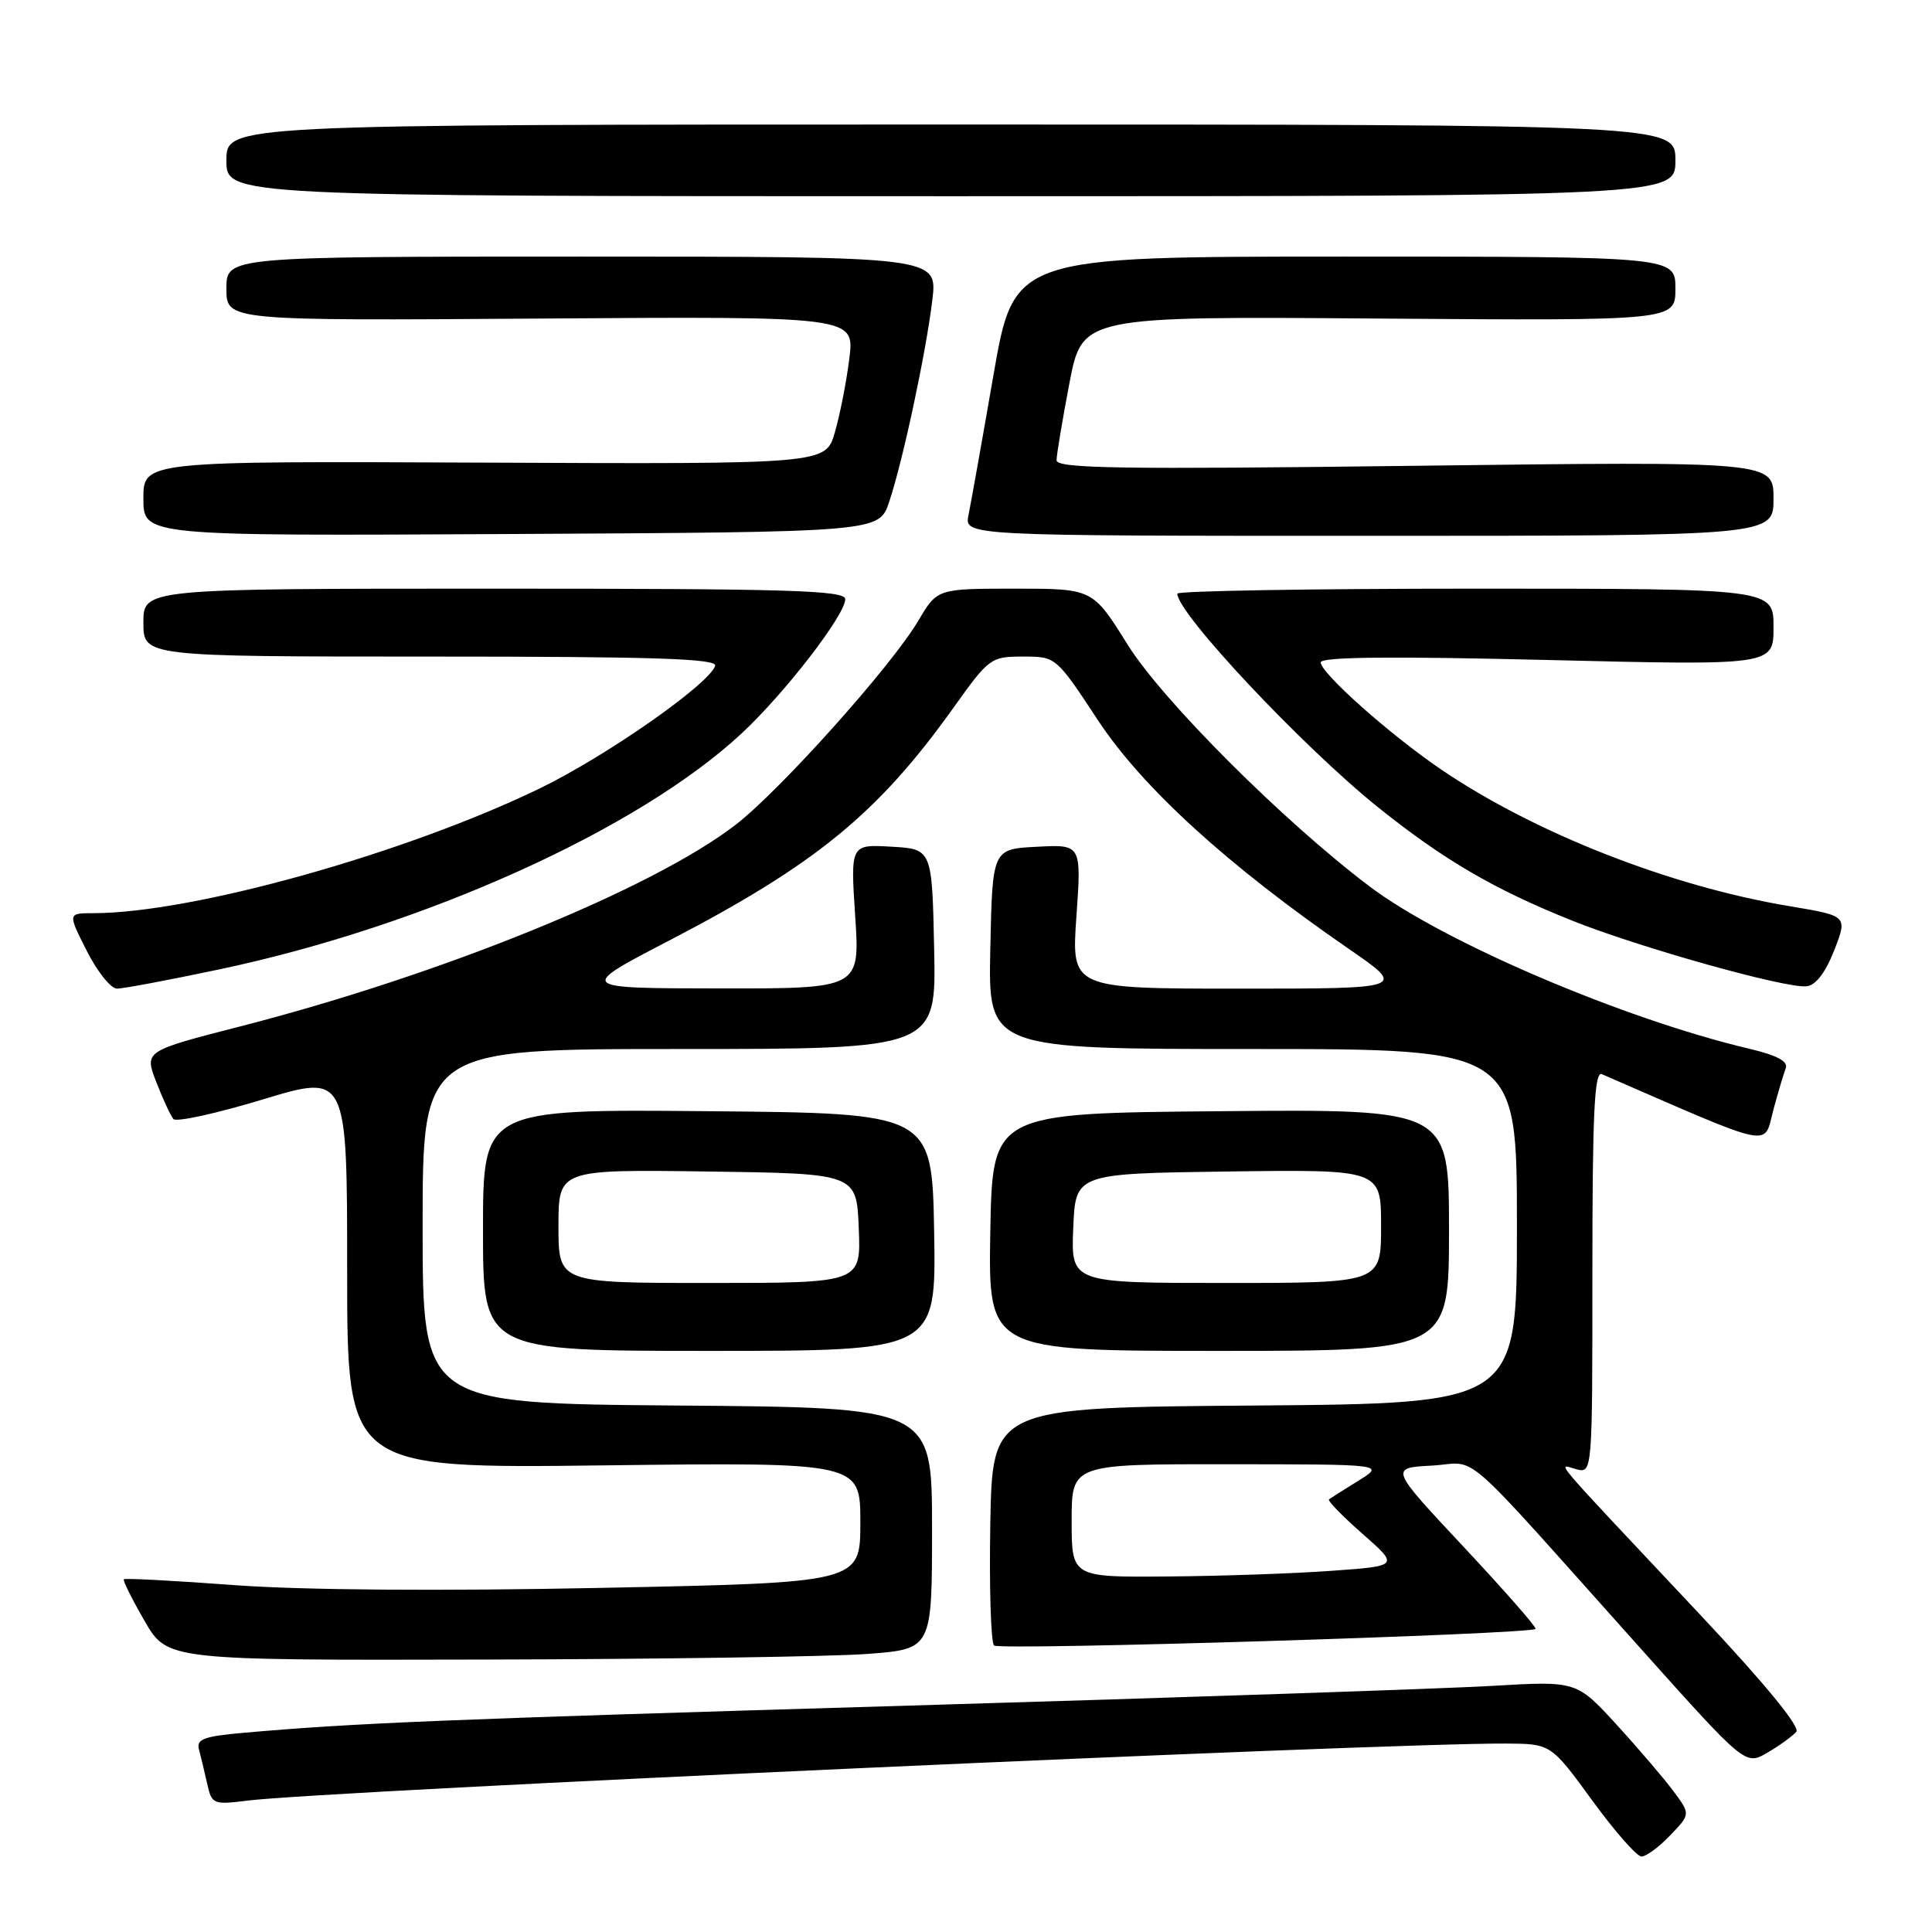 <?xml version="1.0" encoding="UTF-8" standalone="no"?>
<!DOCTYPE svg PUBLIC "-//W3C//DTD SVG 1.1//EN" "http://www.w3.org/Graphics/SVG/1.1/DTD/svg11.dtd" >
<svg xmlns="http://www.w3.org/2000/svg" xmlns:xlink="http://www.w3.org/1999/xlink" version="1.1" viewBox="0 0 256 256">
 <g >
 <path fill="currentColor"
d=" M 221.31 243.19 C 224.00 240.39 224.00 240.39 221.75 237.35 C 220.51 235.68 217.12 231.71 214.20 228.52 C 208.90 222.73 208.90 222.73 197.70 223.39 C 191.54 223.75 156.80 224.93 120.50 226.00 C 58.08 227.85 47.27 228.29 32.21 229.61 C 26.97 230.08 25.99 230.45 26.37 231.83 C 26.61 232.75 27.10 234.78 27.45 236.34 C 28.06 239.08 28.25 239.16 32.79 238.59 C 43.01 237.30 183.13 230.95 199.49 231.03 C 205.50 231.06 205.50 231.06 210.95 238.53 C 213.94 242.64 216.89 246.00 217.51 246.00 C 218.12 246.00 219.84 244.74 221.31 243.19 Z  M 238.02 229.47 C 238.56 228.82 233.79 223.01 225.29 213.97 C 204.71 192.07 206.37 194.02 208.87 194.68 C 211.00 195.23 211.00 195.23 211.00 168.51 C 211.00 147.51 211.27 141.90 212.25 142.33 C 235.53 152.45 233.64 152.06 235.00 146.99 C 235.61 144.73 236.34 142.28 236.62 141.55 C 236.97 140.64 235.48 139.84 231.81 138.97 C 215.06 135.01 191.16 124.79 181.44 117.43 C 170.01 108.79 154.02 92.80 149.41 85.41 C 144.79 78.00 144.79 78.00 134.49 78.00 C 124.19 78.00 124.19 78.00 121.68 82.25 C 118.13 88.26 103.37 104.74 97.47 109.29 C 86.43 117.80 58.54 129.15 31.81 136.01 C 19.12 139.27 19.12 139.27 20.71 143.38 C 21.59 145.65 22.61 147.85 22.98 148.28 C 23.36 148.71 28.69 147.54 34.83 145.68 C 46.00 142.30 46.00 142.30 46.00 168.44 C 46.00 194.58 46.00 194.58 80.00 194.17 C 114.00 193.76 114.00 193.76 114.00 201.73 C 114.00 209.71 114.00 209.71 79.75 210.40 C 58.29 210.84 40.12 210.70 31.09 210.04 C 23.17 209.45 16.56 209.10 16.41 209.26 C 16.25 209.41 17.49 211.89 19.15 214.77 C 22.17 220.00 22.17 220.00 64.33 219.90 C 87.52 219.85 110.33 219.51 115.00 219.15 C 123.50 218.50 123.50 218.50 123.50 202.50 C 123.50 186.50 123.50 186.50 89.75 186.24 C 56.00 185.97 56.00 185.97 56.00 162.49 C 56.00 139.00 56.00 139.00 90.03 139.00 C 124.06 139.00 124.06 139.00 123.78 125.75 C 123.50 112.50 123.50 112.50 118.10 112.19 C 112.69 111.88 112.69 111.88 113.32 121.44 C 113.95 131.00 113.95 131.00 95.22 130.97 C 76.50 130.95 76.50 130.95 88.70 124.61 C 108.14 114.50 116.35 107.77 126.36 93.75 C 131.05 87.18 131.29 87.00 135.55 87.00 C 139.93 87.00 139.93 87.00 145.48 95.43 C 151.36 104.36 162.70 114.69 178.75 125.75 C 186.37 131.00 186.37 131.00 164.16 131.00 C 141.96 131.00 141.96 131.00 142.63 121.45 C 143.30 111.89 143.30 111.89 137.40 112.20 C 131.50 112.50 131.50 112.50 131.22 125.75 C 130.94 139.00 130.94 139.00 165.97 139.00 C 201.00 139.00 201.00 139.00 201.00 162.49 C 201.00 185.97 201.00 185.97 166.25 186.24 C 131.50 186.50 131.50 186.50 131.22 201.92 C 131.07 210.41 131.30 217.66 131.72 218.04 C 132.47 218.71 202.80 216.55 203.47 215.84 C 203.65 215.65 199.37 210.78 193.97 205.00 C 184.14 194.50 184.14 194.50 189.72 194.20 C 196.12 193.85 192.70 190.85 217.39 218.43 C 231.28 233.95 231.28 233.95 234.22 232.22 C 235.83 231.28 237.54 230.03 238.02 229.47 Z  M 123.78 163.25 C 123.50 147.50 123.50 147.50 93.75 147.24 C 64.00 146.97 64.00 146.97 64.00 162.99 C 64.00 179.00 64.00 179.00 94.03 179.00 C 124.05 179.00 124.05 179.00 123.78 163.25 Z  M 192.00 162.99 C 192.00 146.97 192.00 146.97 161.75 147.24 C 131.50 147.50 131.50 147.50 131.22 163.25 C 130.95 179.00 130.95 179.00 161.47 179.00 C 192.00 179.00 192.00 179.00 192.00 162.99 Z  M 29.01 128.46 C 56.20 122.72 84.56 109.92 98.25 97.20 C 103.97 91.89 112.00 81.49 112.00 79.39 C 112.00 78.22 104.53 78.00 65.50 78.00 C 19.00 78.00 19.00 78.00 19.00 82.50 C 19.00 87.00 19.00 87.00 57.08 87.00 C 86.72 87.00 95.08 87.27 94.76 88.23 C 93.94 90.68 80.28 100.23 71.50 104.48 C 53.62 113.13 25.46 121.00 12.38 121.00 C 8.97 121.00 8.97 121.00 11.50 126.00 C 12.89 128.75 14.69 131.00 15.50 131.00 C 16.31 131.00 22.39 129.86 29.01 128.46 Z  M 243.04 125.93 C 244.82 121.36 244.82 121.36 237.16 120.08 C 221.38 117.46 203.39 110.40 191.00 101.99 C 184.25 97.41 175.00 89.19 175.00 87.77 C 175.00 87.04 184.30 86.95 205.00 87.45 C 235.00 88.18 235.00 88.18 235.00 83.09 C 235.00 78.00 235.00 78.00 195.50 78.00 C 173.78 78.00 156.00 78.30 156.00 78.66 C 156.00 81.28 172.66 99.00 182.65 107.01 C 191.34 113.97 198.01 117.86 208.30 121.98 C 217.22 125.55 236.58 130.98 239.37 130.69 C 240.59 130.57 241.87 128.90 243.04 125.93 Z  M 117.82 66.50 C 119.65 61.03 122.70 46.73 123.54 39.75 C 124.23 34.00 124.23 34.00 77.12 34.00 C 30.00 34.00 30.00 34.00 30.00 38.25 C 30.00 42.50 30.00 42.50 71.62 42.21 C 113.24 41.92 113.24 41.92 112.54 47.51 C 112.16 50.59 111.29 54.99 110.62 57.30 C 109.40 61.50 109.40 61.50 64.20 61.30 C 19.00 61.10 19.00 61.10 19.00 66.06 C 19.00 71.02 19.00 71.02 67.75 70.76 C 116.49 70.50 116.49 70.50 117.82 66.50 Z  M 235.00 66.07 C 235.00 61.13 235.00 61.13 187.50 61.72 C 148.48 62.21 140.00 62.08 140.00 60.99 C 140.00 60.27 140.77 55.68 141.70 50.79 C 143.40 41.91 143.40 41.91 182.70 42.21 C 222.00 42.50 222.00 42.50 222.00 38.25 C 222.00 34.00 222.00 34.00 178.18 34.00 C 134.36 34.00 134.36 34.00 131.63 49.75 C 130.13 58.41 128.64 66.74 128.33 68.25 C 127.77 71.00 127.77 71.00 181.38 71.00 C 235.00 71.00 235.00 71.00 235.00 66.07 Z  M 222.00 21.25 C 222.00 16.50 222.00 16.50 126.00 16.50 C 30.00 16.50 30.00 16.50 30.00 21.25 C 30.00 26.00 30.00 26.00 126.00 26.00 C 222.00 26.00 222.00 26.00 222.00 21.25 Z  M 142.00 201.50 C 142.00 194.00 142.00 194.00 162.75 194.02 C 183.50 194.03 183.50 194.03 180.00 196.20 C 178.07 197.39 176.32 198.51 176.10 198.67 C 175.87 198.84 177.87 200.89 180.54 203.24 C 185.39 207.50 185.39 207.50 176.45 208.14 C 171.53 208.50 161.76 208.84 154.75 208.89 C 142.00 209.00 142.00 209.00 142.00 201.50 Z  M 74.00 162.48 C 74.00 154.96 74.00 154.96 93.75 155.23 C 113.50 155.50 113.50 155.50 113.79 162.75 C 114.09 170.00 114.09 170.00 94.04 170.00 C 74.00 170.00 74.00 170.00 74.00 162.48 Z  M 142.21 162.75 C 142.50 155.50 142.50 155.50 162.75 155.23 C 183.00 154.96 183.00 154.96 183.00 162.48 C 183.00 170.00 183.00 170.00 162.46 170.00 C 141.91 170.00 141.91 170.00 142.21 162.75 Z "/>
</g>
</svg>